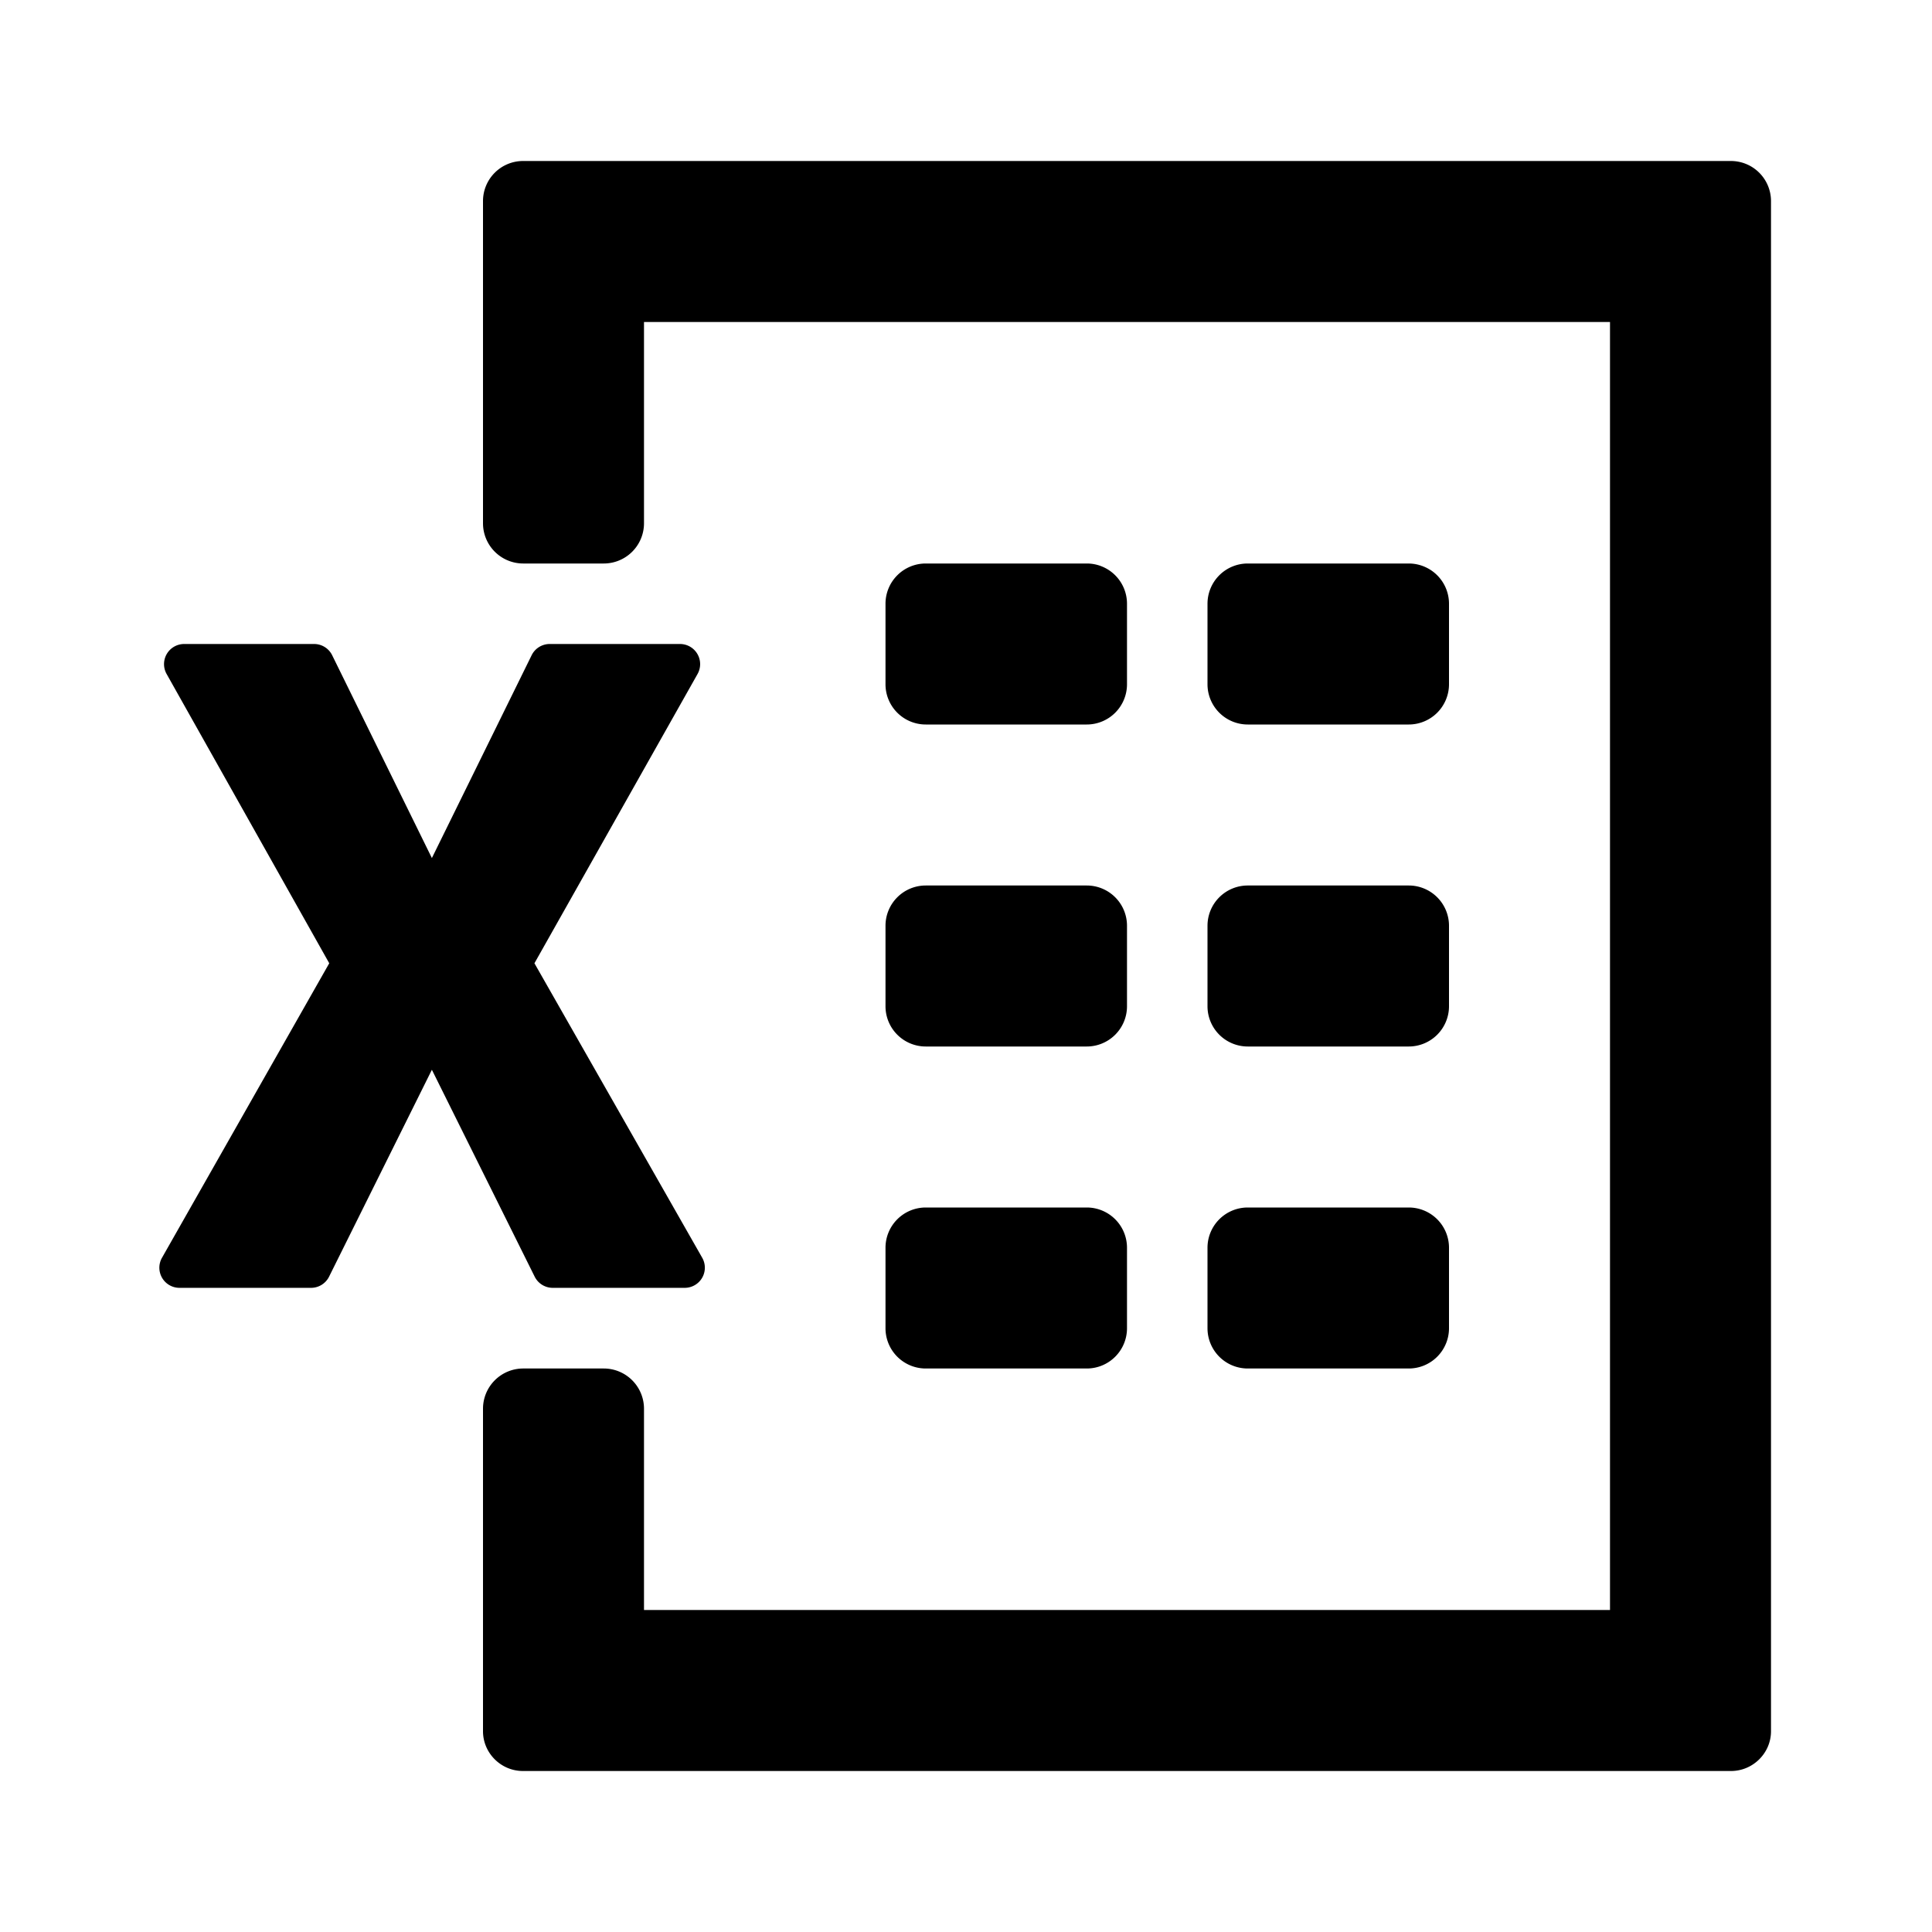 <svg xmlns="http://www.w3.org/2000/svg" width="24" height="24" class="wd-icon-excel wd-icon" focusable="false" role="presentation" viewBox="0 0 24 24"><g class="wd-icon-container"><path d="M22 2.494A.498.498 0 0 0 21.504 2H6.496A.498.498 0 0 0 6 2.494V6.5a.5.5 0 0 0 .5.5h1a.5.5 0 0 0 .5-.5V4h12v16H8v-2.5a.5.5 0 0 0-.5-.5h-1a.5.5 0 0 0-.5.5v4.006c0 .27.222.494.496.494h15.008c.27 0 .496-.221.496-.494V2.494z" class="wd-icon-fill"/><path d="M11 7.5a.5.5 0 0 1 .5-.5h2a.5.5 0 0 1 .5.5v1a.5.5 0 0 1-.5.5h-2a.5.5 0 0 1-.5-.5v-1zM11 11.5a.5.5 0 0 1 .5-.5h2a.5.5 0 0 1 .5.5v1a.5.5 0 0 1-.5.5h-2a.5.5 0 0 1-.5-.5v-1zM11 15.5a.5.5 0 0 1 .5-.5h2a.5.5 0 0 1 .5.5v1a.5.5 0 0 1-.5.5h-2a.5.5 0 0 1-.5-.5v-1zM15 7.5a.5.5 0 0 1 .5-.5h2a.5.5 0 0 1 .5.5v1a.5.5 0 0 1-.5.5h-2a.5.5 0 0 1-.5-.5v-1zM15 11.5a.5.5 0 0 1 .5-.5h2a.5.5 0 0 1 .5.5v1a.5.5 0 0 1-.5.5h-2a.5.5 0 0 1-.5-.5v-1zM15 15.5a.5.5 0 0 1 .5-.5h2a.5.5 0 0 1 .5.5v1a.5.5 0 0 1-.5.5h-2a.5.5 0 0 1-.5-.5v-1zM6.604 8.14l-1.239 2.519-1.239-2.52A.25.25 0 0 0 3.902 8H2.288a.25.25 0 0 0-.218.373l2.02 3.593-2.078 3.659a.25.25 0 0 0 .218.373h1.634a.25.25 0 0 0 .224-.139l1.277-2.57 1.277 2.57a.25.25 0 0 0 .224.139h1.64a.25.25 0 0 0 .217-.374l-2.084-3.658 2.026-3.593A.25.25 0 0 0 8.447 8H6.828a.25.25 0 0 0-.224.14z" class="wd-icon-fill"/></g></svg>